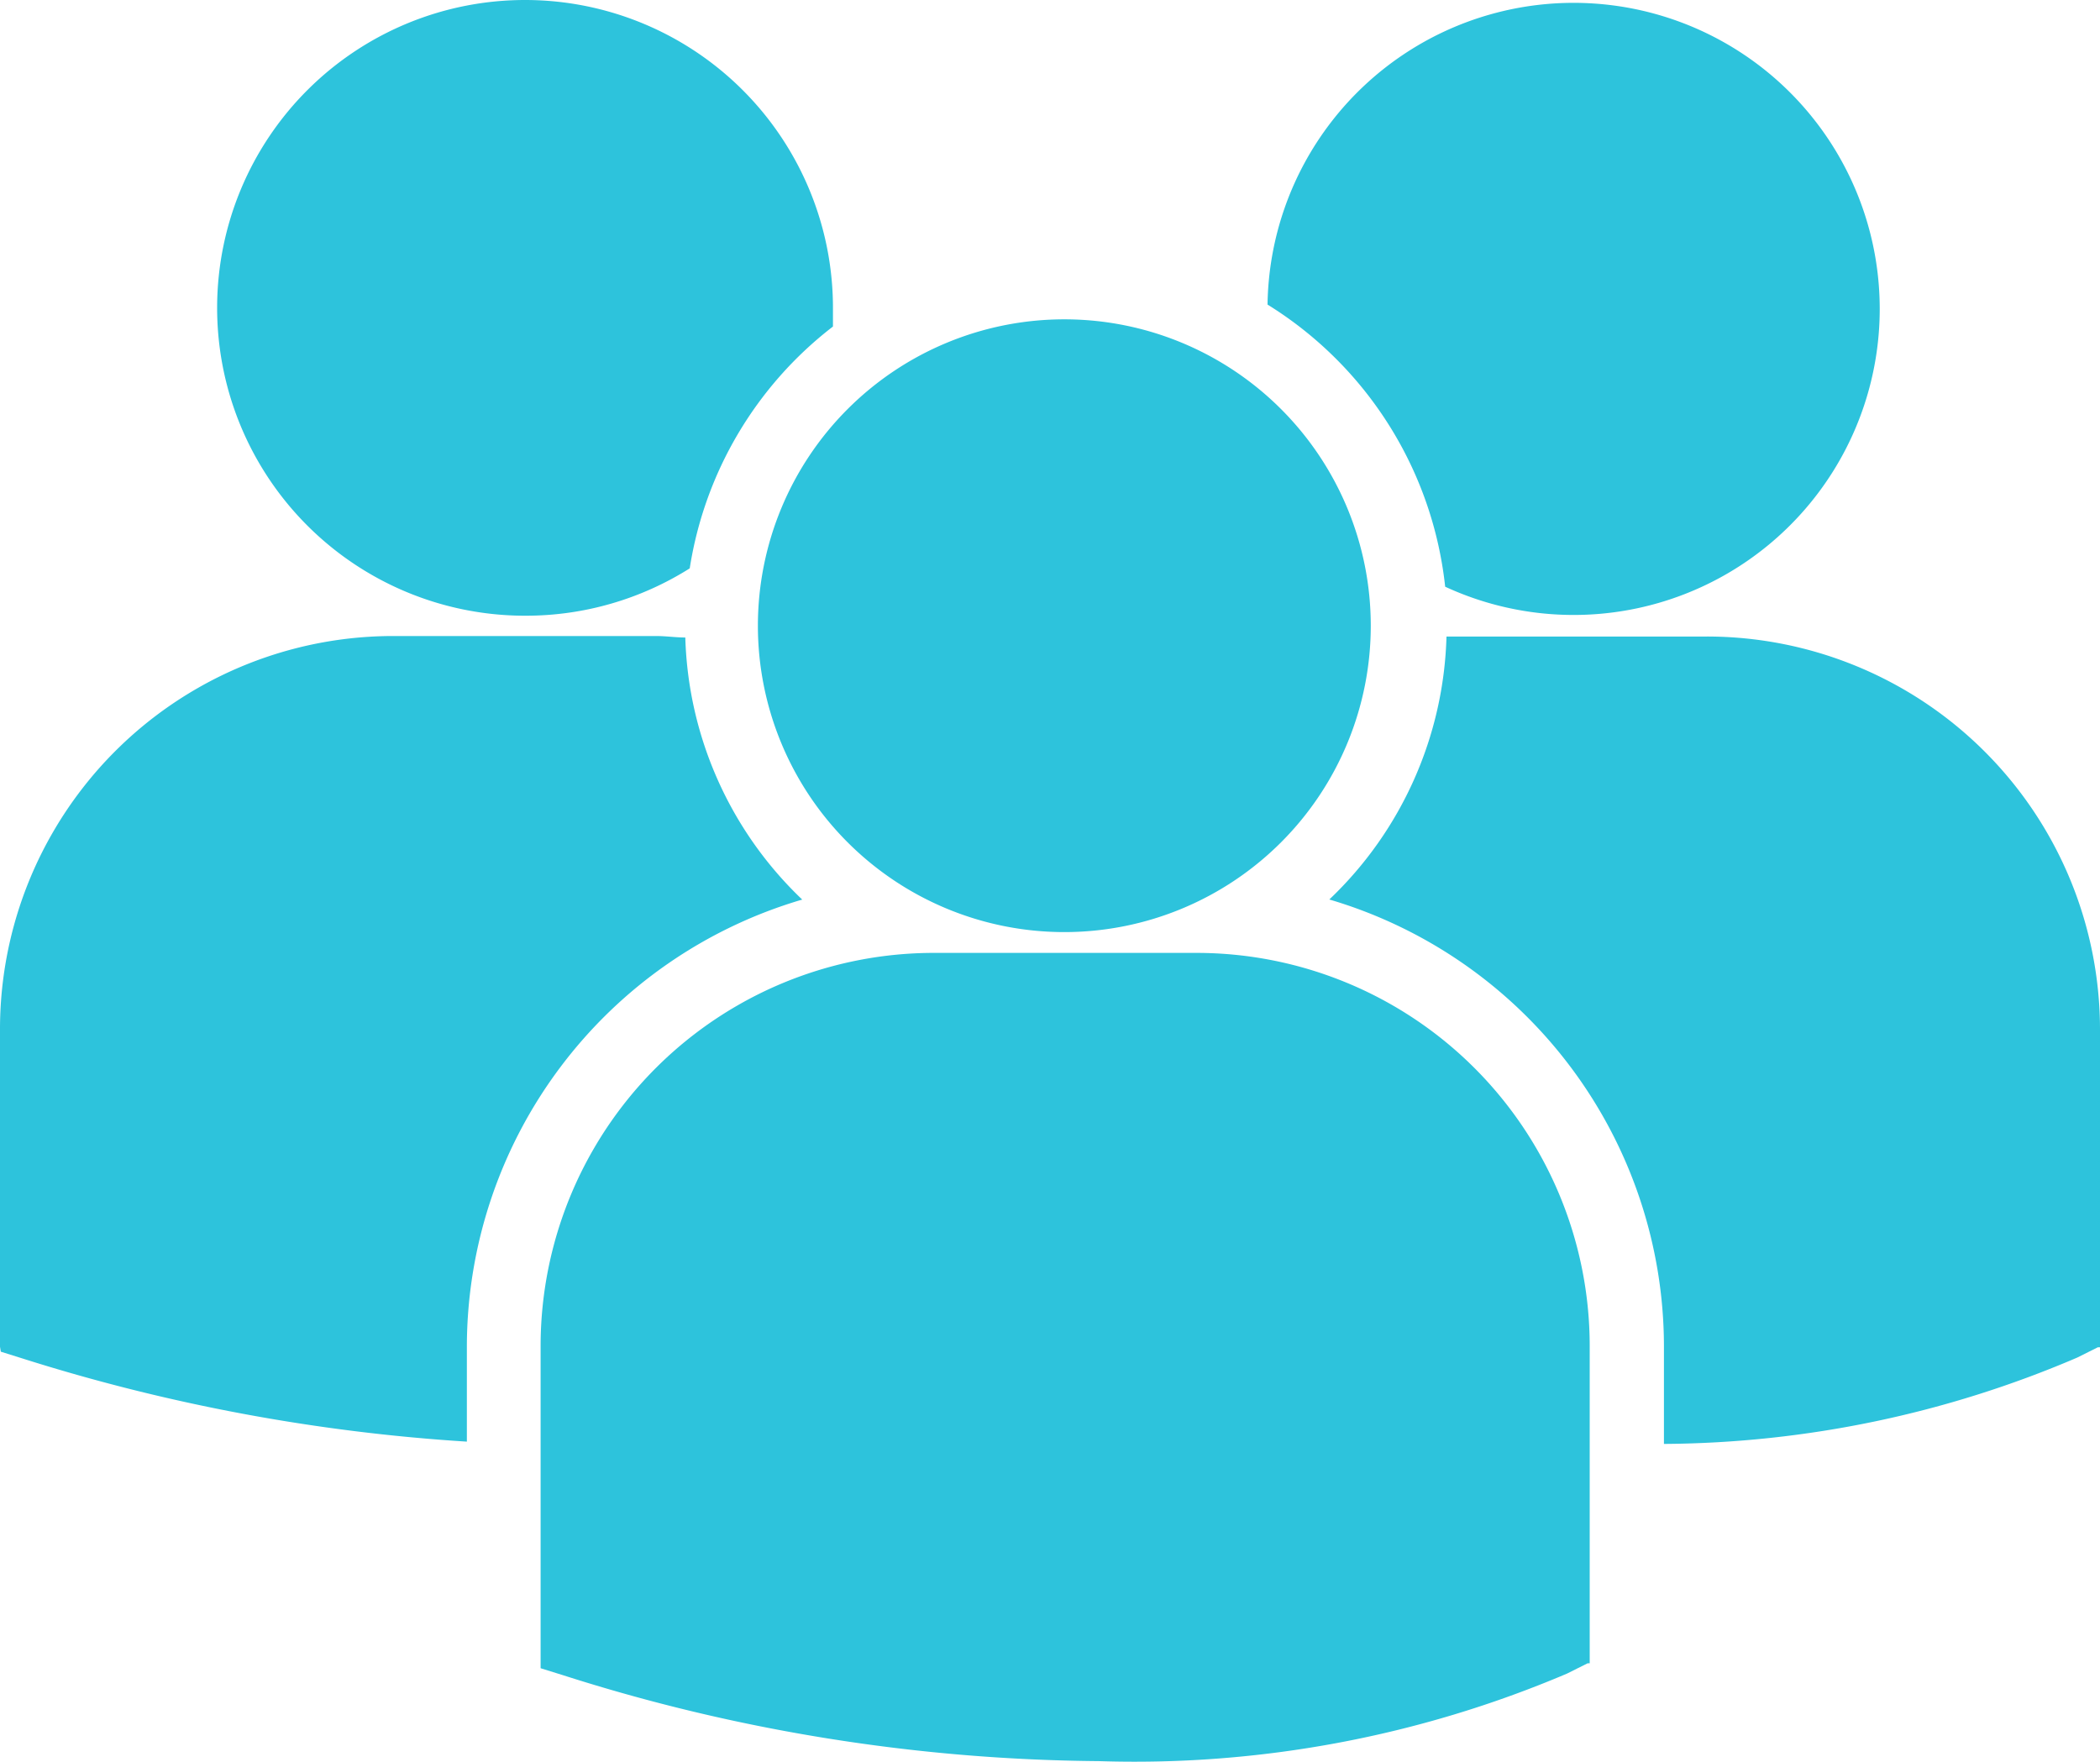 <svg xmlns="http://www.w3.org/2000/svg" width="12.815" height="10.753" viewBox="0 0 12.815 10.753"><title>partners_blue</title><path d="M7.735,1.859A2.317,2.317,0,0,1,8.819,3.581,1.868,1.868,0,1,0,7.735,1.859ZM6.5,5.689a1.87,1.87,0,1,0-.01,0l0.01,0h0ZM7.3,5.816H5.705A2.4,2.4,0,0,0,3.299,8.21v1.972l0.135,0.042a11,11,0,0,0,3.271.525,6.741,6.741,0,0,0,2.857-.534l0.126-.063H9.701V8.211A2.4,2.4,0,0,0,7.3,5.816Zm3.109-1.931H8.827A2.3,2.3,0,0,1,8.112,5.49a2.847,2.847,0,0,1,2.042,2.723v0.6a6.5,6.5,0,0,0,2.522-.527l0.126-.063h0.013V6.279A2.4,2.4,0,0,0,10.41,3.885H10.409Zm-7.2-.127a1.874,1.874,0,0,0,1-.289,2.312,2.312,0,0,1,.874-1.476V1.888a1.879,1.879,0,1,0-1.888,1.87H3.209ZM4.896,5.491a2.3,2.3,0,0,1-.714-1.6c-0.059,0-.117-0.009-0.177-0.009H2.411A2.4,2.4,0,0,0,0,6.271V8.22L0.005,8.25,0.139,8.292a11.323,11.323,0,0,0,2.71.507V8.214A2.848,2.848,0,0,1,4.894,5.491H4.896Z" transform="translate(0 -0)" fill="#2dc3dc"/></svg>